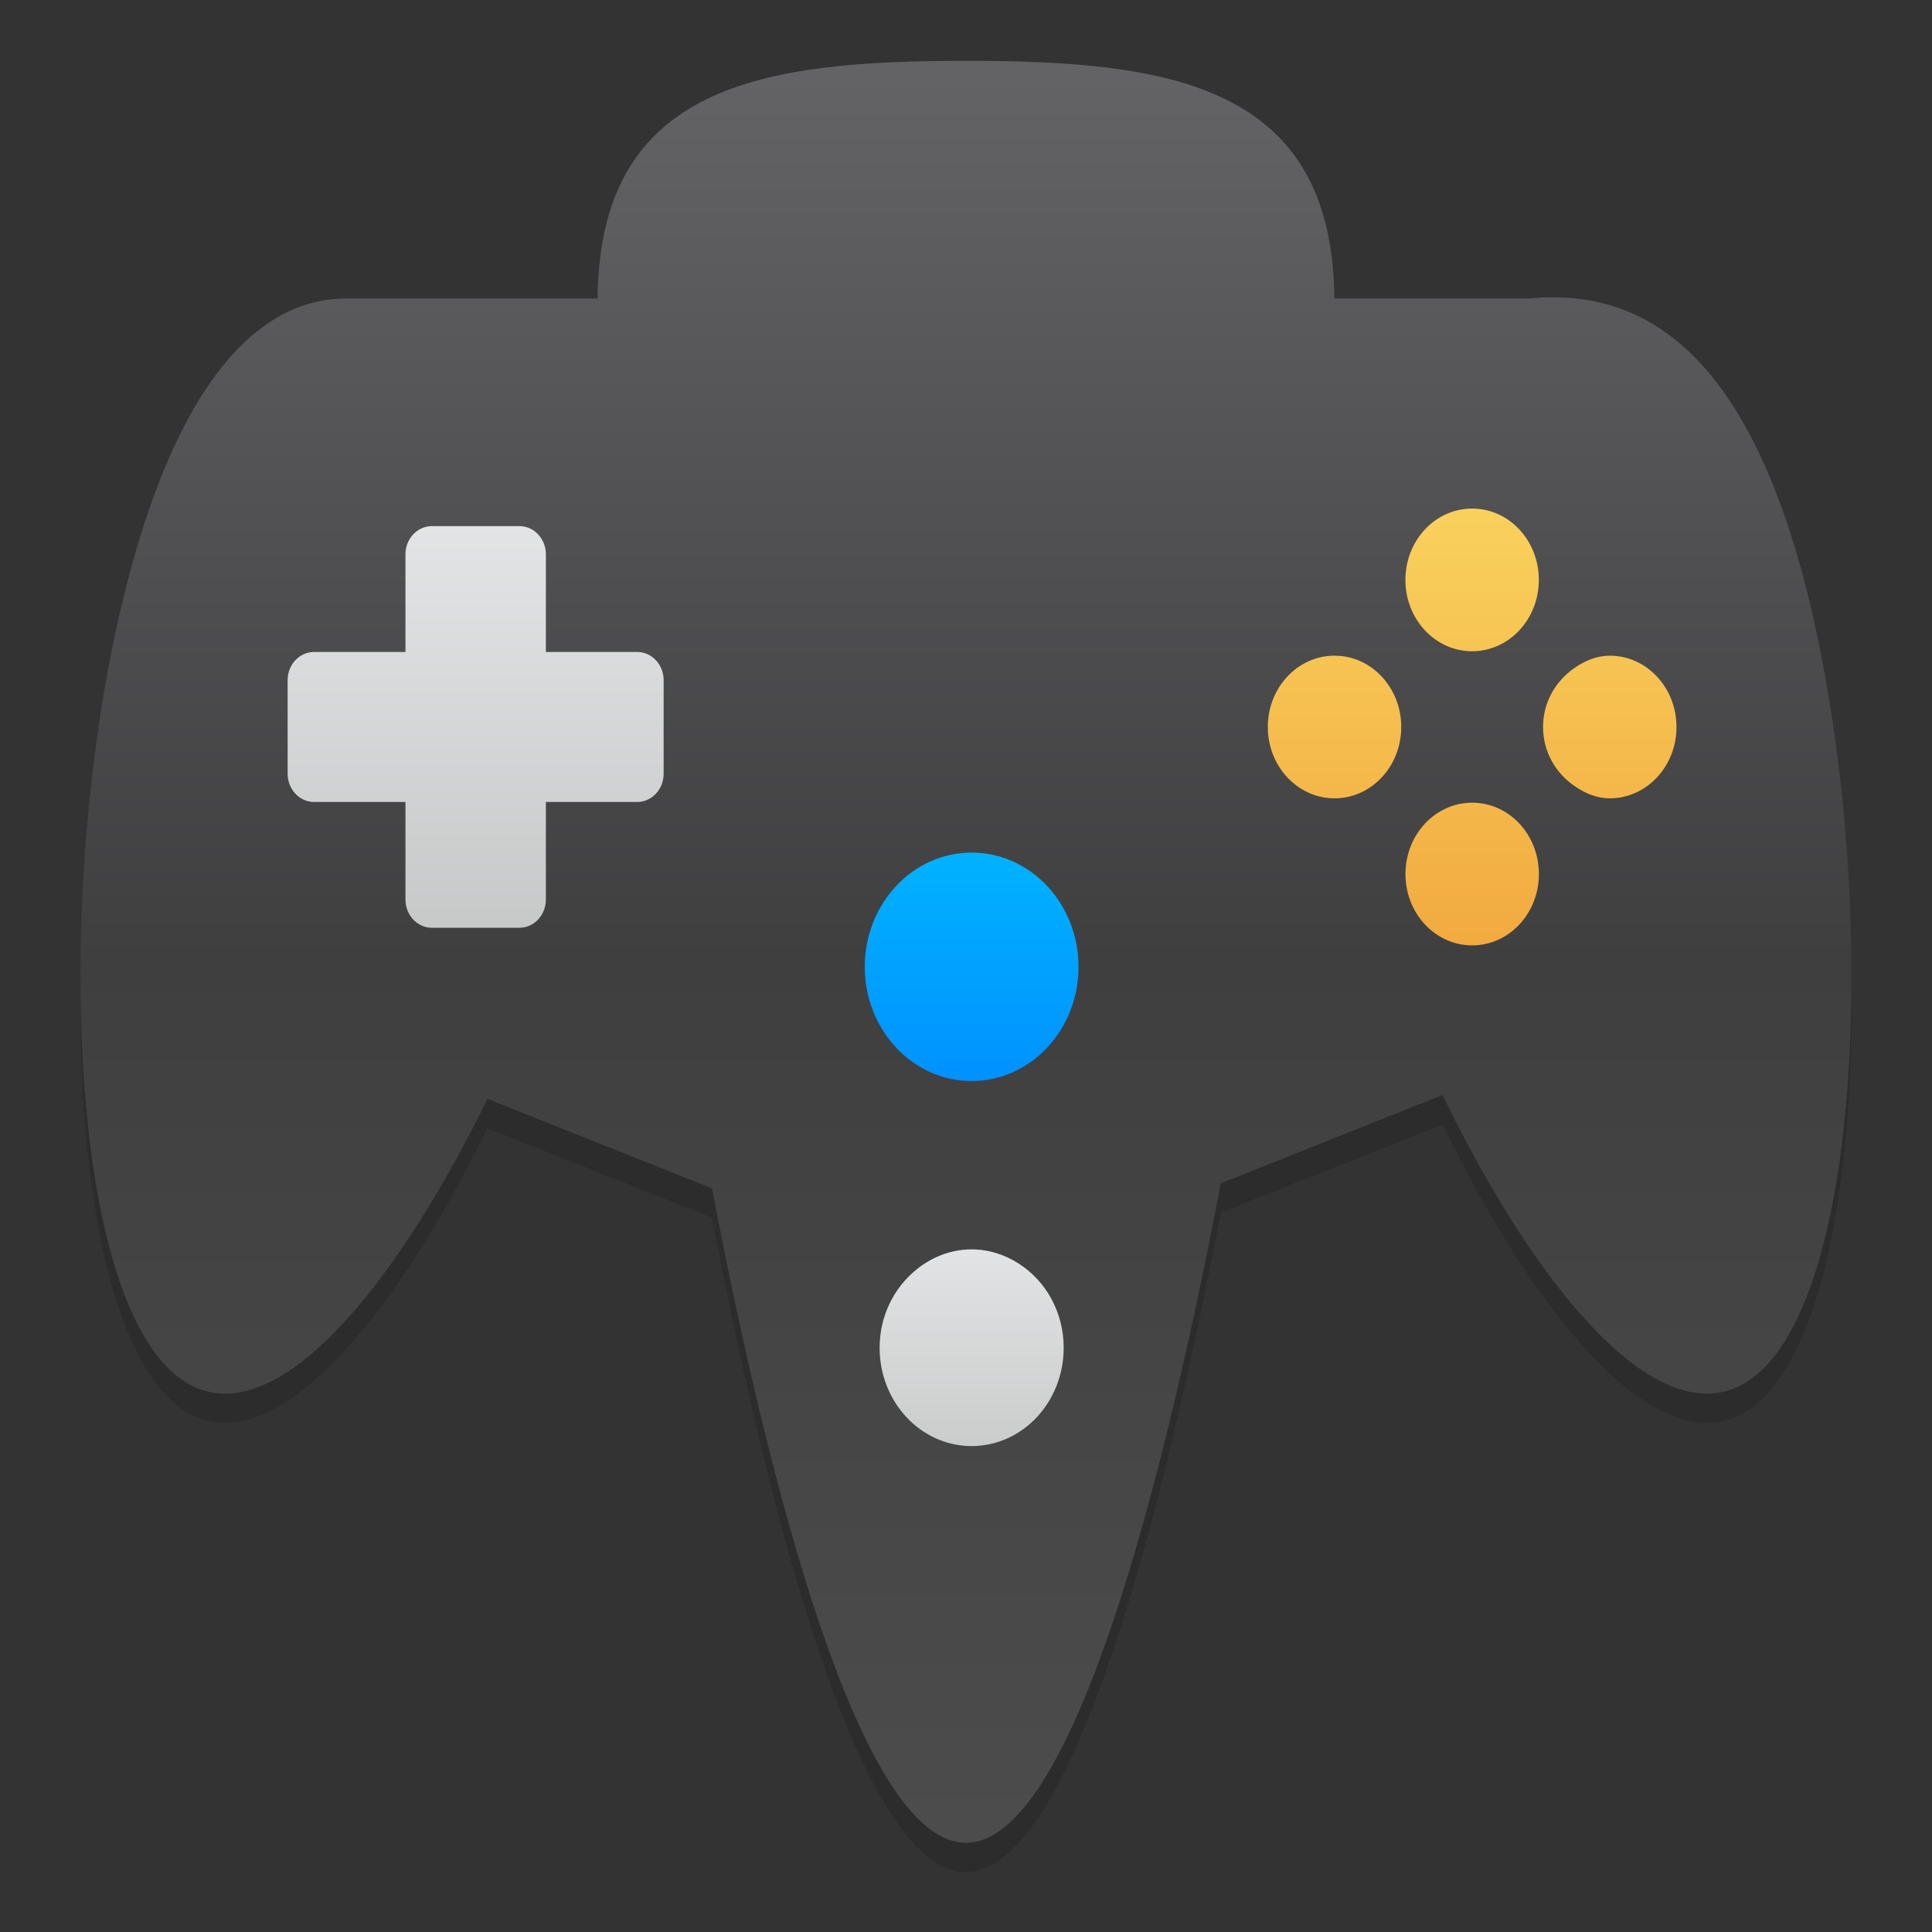 <?xml version="1.0" encoding="UTF-8" standalone="no"?>
<!-- Created with Inkscape (http://www.inkscape.org/) -->

<svg
   xmlns:osb="http://www.openswatchbook.org/uri/2009/osb"
   xmlns:dc="http://purl.org/dc/elements/1.1/"
   xmlns:cc="http://creativecommons.org/ns#"
   xmlns:rdf="http://www.w3.org/1999/02/22-rdf-syntax-ns#"
   xmlns:svg="http://www.w3.org/2000/svg"
   xmlns="http://www.w3.org/2000/svg"
   xmlns:xlink="http://www.w3.org/1999/xlink"
   xmlns:sodipodi="http://sodipodi.sourceforge.net/DTD/sodipodi-0.dtd"
   xmlns:inkscape="http://www.inkscape.org/namespaces/inkscape"
   width="128"
   height="128"
   viewBox="0 0 33.867 33.867"
   version="1.1"
   id="svg4942"
   inkscape:version="0.92.2 5c3e80d, 2017-08-06"
   sodipodi:docname="input-gaming.svg">
  <rect x="0" y="0" width="33.867" height="33.867" fill="#333333" stroke="none"/>
  <defs
     id="defs4936">
    <linearGradient
       id="linearGradient6987"
       osb:paint="solid">
      <stop
         style="stop-color:#77d2fb;stop-opacity:1;"
         offset="0"
         id="stop6985" />
    </linearGradient>
    <linearGradient
       inkscape:collect="always"
       xlink:href="#linearGradient4303-1"
       id="linearGradient4295"
       x1="504.571"
       y1="549.798"
       x2="504.571"
       y2="537.798"
       gradientUnits="userSpaceOnUse"
       gradientTransform="matrix(0.579,0,0,0.619,-275.387,-50.517)" />
    <linearGradient
       inkscape:collect="always"
       id="linearGradient4303-1">
      <stop
         style="stop-color:#bfc1c1;stop-opacity:1"
         offset="0"
         id="stop4305-2" />
      <stop
         style="stop-color:#f1f2f3;stop-opacity:1"
         offset="1"
         id="stop4307-2" />
    </linearGradient>
    <linearGradient
       inkscape:collect="always"
       xlink:href="#linearGradient5322"
       id="linearGradient4295-9"
       x1="504.571"
       y1="549.798"
       x2="504.571"
       y2="537.798"
       gradientUnits="userSpaceOnUse"
       gradientTransform="matrix(0.579,0,0,0.619,-275.242,-57.632)" />
    <linearGradient
       id="linearGradient5322">
      <stop
         id="stop5324"
         style="stop-color:#0088ff;stop-opacity:1"
         offset="0" />
      <stop
         id="stop5326"
         style="stop-color:#02c3ff;stop-opacity:1"
         offset="1" />
    </linearGradient>
    <linearGradient
       inkscape:collect="always"
       xlink:href="#linearGradient4350"
       id="linearGradient4295-3"
       x1="504.571"
       y1="549.798"
       x2="504.571"
       y2="537.798"
       gradientUnits="userSpaceOnUse"
       gradientTransform="matrix(1.057,0,0,1.129,-508.03,-339.945)" />
    <linearGradient
       inkscape:collect="always"
       id="linearGradient4350">
      <stop
         style="stop-color:#f0a23a;stop-opacity:1"
         offset="0"
         id="stop4352" />
      <stop
         style="stop-color:#fde46a;stop-opacity:1"
         offset="1"
         id="stop4354" />
    </linearGradient>
    <linearGradient
       inkscape:collect="always"
       xlink:href="#linearGradient4303-1"
       id="linearGradient4295-0"
       x1="504.571"
       y1="549.798"
       x2="504.571"
       y2="537.798"
       gradientUnits="userSpaceOnUse"
       gradientTransform="matrix(1.013,0,0,1.083,-503.695,-314.589)" />
    <linearGradient
       gradientTransform="matrix(0.579,0,0,0.619,-253.532,-47.733)"
       inkscape:collect="always"
       xlink:href="#linearGradient4408"
       id="linearGradient4278"
       x1="468.244"
       y1="553.733"
       x2="468.244"
       y2="502.651"
       gradientUnits="userSpaceOnUse" />
    <linearGradient
       inkscape:collect="always"
       id="linearGradient4408">
      <stop
         style="stop-color:#4c4c4d;stop-opacity:1"
         offset="0"
         id="stop4410" />
      <stop
         id="stop4414"
         offset="0.497"
         style="stop-color:#3f3f40;stop-opacity:1" />
      <stop
         style="stop-color:#636366;stop-opacity:1"
         offset="1"
         id="stop4412" />
    </linearGradient>
  </defs>
  <sodipodi:namedview
     id="base"
     pagecolor="#ffffff"
     bordercolor="#666666"
     borderopacity="1.0"
     inkscape:pageopacity="0.0"
     inkscape:pageshadow="2"
     inkscape:zoom="2.1304351"
     inkscape:cx="91.428624"
     inkscape:cy="49.189663"
     inkscape:document-units="mm"
     inkscape:current-layer="layer1"
     showgrid="false"
     units="px"
     width="128px"
     inkscape:window-width="1600"
     inkscape:window-height="806"
     inkscape:window-x="5"
     inkscape:window-y="8"
     inkscape:window-maximized="0"
     inkscape:measure-start="-1358.47,-26.6019"
     inkscape:measure-end="-1363.38,56.2869"
     showguides="false" />
  <g
     inkscape:label="Layer 1"
     inkscape:groupmode="layer"
     id="layer1"
     transform="translate(0,-263.133)">
    <g
       id="g882"
       transform="matrix(0.971,0,0,0.971,0.492,8.733)"
       style="stroke-width:1.03">
      <path
         style="opacity:0.25;fill:#1a1a1a;fill-opacity:1;stroke-width:2.333"
         inkscape:connector-curvature="0"
         id="path872"
         d="m 32.245,273.751 c -1.07,-4.785 -3.009,-6.045 -5.151,-5.835 h -3.512 c -0.029,-3.871 -2.995,-4.291 -6.65,-4.291 -3.656,0 -6.62,0.42 -6.65,4.291 0,0 -3.372,0 -4.543,0 -1.74,0 -3.225,1.832 -4.119,5.835 -1.212,5.408 -0.857,13.264 1.61,13.895 1.523,0.389 3.493,-2.071 5.063,-5.281 l 4.053,1.615 c 1.194,6.22 2.807,11.815 4.585,11.815 1.786,0 3.406,-5.65 4.601,-11.905 l 4.003,-1.595 c 1.576,3.245 3.565,5.743 5.099,5.351 2.467,-0.632 2.822,-8.487 1.61,-13.895 z m -6.175,-2.043 c 0.666,0 1.204,0.576 1.204,1.288 0,0.711 -0.538,1.288 -1.204,1.288 -0.666,0 -1.205,-0.576 -1.205,-1.288 0,-0.711 0.538,-1.288 1.205,-1.288 z m -7.106,8.273 c 0,1.139 -0.864,2.062 -1.93,2.062 -1.065,0 -1.929,-0.923 -1.929,-2.062 0,-1.139 0.864,-2.062 1.929,-2.062 1.066,7e-5 1.93,0.923 1.93,2.062 z m -7.49,-3.485 c 0,0.281 -0.214,0.509 -0.477,0.509 H 9.348 v 1.762 c 0,0.281 -0.214,0.509 -0.477,0.509 H 7.29 c -0.263,0 -0.477,-0.228 -0.477,-0.509 v -1.762 H 5.741 5.163 c -0.263,0 -0.477,-0.228 -0.477,-0.509 v -1.69 c 0,-0.281 0.214,-0.509 0.477,-0.509 h 0.577 1.073 v -1.763 c 0,-0.281 0.214,-0.509 0.477,-0.509 h 1.581 c 0.263,0 0.477,0.228 0.477,0.509 v 1.763 H 10.997 c 0.263,0 0.477,0.228 0.477,0.509 v 1.69 z m 7.222,10.362 c 0,0.981 -0.744,1.775 -1.662,1.775 -0.918,0 -1.661,-0.795 -1.661,-1.775 0,-0.577 0.262,-1.085 0.661,-1.409 0.279,-0.227 0.623,-0.367 1,-0.367 0.314,0 0.605,0.098 0.856,0.26 0.482,0.311 0.806,0.871 0.806,1.515 z m 4.89,-9.919 c -0.666,0 -1.205,-0.577 -1.205,-1.288 0,-0.71 0.538,-1.287 1.205,-1.287 0.666,0 1.204,0.577 1.204,1.287 -7e-5,0.711 -0.538,1.288 -1.204,1.288 z m 1.28,1.367 c 0,-0.711 0.538,-1.288 1.205,-1.288 0.666,0 1.204,0.576 1.204,1.288 0,0.711 -0.538,1.288 -1.204,1.288 -0.666,0 -1.205,-0.576 -1.205,-1.288 z m 3.689,-1.367 c -0.24,0 -0.449,-0.093 -0.637,-0.222 -0.334,-0.229 -0.568,-0.611 -0.568,-1.066 0,-0.455 0.234,-0.836 0.568,-1.065 0.187,-0.129 0.397,-0.222 0.637,-0.222 0.666,0 1.204,0.577 1.204,1.287 0,0.711 -0.538,1.288 -1.204,1.288 z" />
      <ellipse
         ry="3.093"
         rx="2.895"
         style="opacity:1;fill:url(#linearGradient4295);fill-opacity:1;fill-rule:evenodd;stroke:none;stroke-width:6.999;stroke-linecap:round;stroke-linejoin:miter;stroke-miterlimit:4;stroke-dasharray:none;stroke-dashoffset:0;stroke-opacity:1"
         id="path4287"
         cx="16.867"
         cy="286.526" />
      <ellipse
         ry="3.093"
         rx="2.895"
         style="opacity:1;fill:url(#linearGradient4295-9);fill-opacity:1;fill-rule:evenodd;stroke:none;stroke-width:6.999;stroke-linecap:round;stroke-linejoin:miter;stroke-miterlimit:4;stroke-dasharray:none;stroke-dashoffset:0;stroke-opacity:1"
         id="path4287-2"
         cx="17.012"
         cy="279.411" />
      <ellipse
         ry="5.645"
         rx="5.283"
         style="opacity:1;fill:url(#linearGradient4295-3);fill-opacity:1;fill-rule:evenodd;stroke:none;stroke-width:6.999;stroke-linecap:round;stroke-linejoin:miter;stroke-miterlimit:4;stroke-dasharray:none;stroke-dashoffset:0;stroke-opacity:1"
         id="path4287-8"
         cx="25.334"
         cy="275.158" />
      <ellipse
         ry="5.413"
         rx="5.066"
         style="opacity:1;fill:url(#linearGradient4295-0);fill-opacity:1;fill-rule:evenodd;stroke:none;stroke-width:6.999;stroke-linecap:round;stroke-linejoin:miter;stroke-miterlimit:4;stroke-dasharray:none;stroke-dashoffset:0;stroke-opacity:1"
         id="path4287-3"
         cx="7.749"
         cy="275.235" />
      <path
         d="m 32.245,273.222 c -1.07,-4.785 -3.009,-6.045 -5.151,-5.835 h -3.512 c -0.029,-3.871 -2.995,-4.291 -6.65,-4.291 -3.656,0 -6.62,0.42 -6.65,4.291 0,0 -3.372,0 -4.543,0 -1.74,0 -3.225,1.832 -4.119,5.835 -1.212,5.408 -0.857,13.264 1.61,13.895 1.523,0.389 3.493,-2.071 5.063,-5.281 l 4.053,1.615 c 1.194,6.22 2.807,11.815 4.585,11.815 1.786,0 3.406,-5.65 4.601,-11.905 l 4.003,-1.595 c 1.576,3.245 3.565,5.743 5.099,5.351 2.467,-0.632 2.822,-8.487 1.61,-13.895 z m -6.175,-2.043 c 0.666,0 1.204,0.576 1.204,1.288 0,0.711 -0.538,1.288 -1.204,1.288 -0.666,0 -1.205,-0.576 -1.205,-1.288 0,-0.711 0.538,-1.288 1.205,-1.288 z m -7.106,8.273 c 0,1.139 -0.864,2.062 -1.93,2.062 -1.065,0 -1.929,-0.923 -1.929,-2.062 0,-1.139 0.864,-2.062 1.929,-2.062 1.066,7e-5 1.93,0.923 1.93,2.062 z m -7.49,-3.485 c 0,0.281 -0.214,0.509 -0.477,0.509 H 9.348 v 1.762 c 0,0.281 -0.214,0.509 -0.477,0.509 H 7.29 c -0.263,0 -0.477,-0.228 -0.477,-0.509 v -1.762 H 5.741 5.163 c -0.263,0 -0.477,-0.228 -0.477,-0.509 v -1.69 c 0,-0.281 0.214,-0.509 0.477,-0.509 h 0.577 1.073 v -1.763 c 0,-0.281 0.214,-0.509 0.477,-0.509 h 1.581 c 0.263,0 0.477,0.228 0.477,0.509 v 1.763 H 10.997 c 0.263,0 0.477,0.228 0.477,0.509 v 1.69 z m 7.222,10.362 c 0,0.981 -0.744,1.775 -1.662,1.775 -0.918,0 -1.661,-0.795 -1.661,-1.775 0,-0.577 0.262,-1.085 0.661,-1.409 0.279,-0.227 0.623,-0.367 1,-0.367 0.314,0 0.605,0.098 0.856,0.26 0.482,0.311 0.806,0.871 0.806,1.515 z m 4.89,-9.919 c -0.666,0 -1.205,-0.577 -1.205,-1.288 0,-0.71 0.538,-1.287 1.205,-1.287 0.666,0 1.204,0.577 1.204,1.287 -7e-5,0.711 -0.538,1.288 -1.204,1.288 z m 1.28,1.367 c 0,-0.711 0.538,-1.288 1.205,-1.288 0.666,0 1.204,0.576 1.204,1.288 0,0.711 -0.538,1.288 -1.204,1.288 -0.666,0 -1.205,-0.576 -1.205,-1.288 z m 3.689,-1.367 c -0.24,0 -0.449,-0.093 -0.637,-0.222 -0.334,-0.229 -0.568,-0.611 -0.568,-1.066 0,-0.455 0.234,-0.836 0.568,-1.065 0.187,-0.129 0.397,-0.222 0.637,-0.222 0.666,0 1.204,0.577 1.204,1.287 0,0.711 -0.538,1.288 -1.204,1.288 z"
         id="path3"
         inkscape:connector-curvature="0"
         style="fill:url(#linearGradient4278);fill-opacity:1;stroke-width:2.333" />
    </g>
  </g>
</svg>
